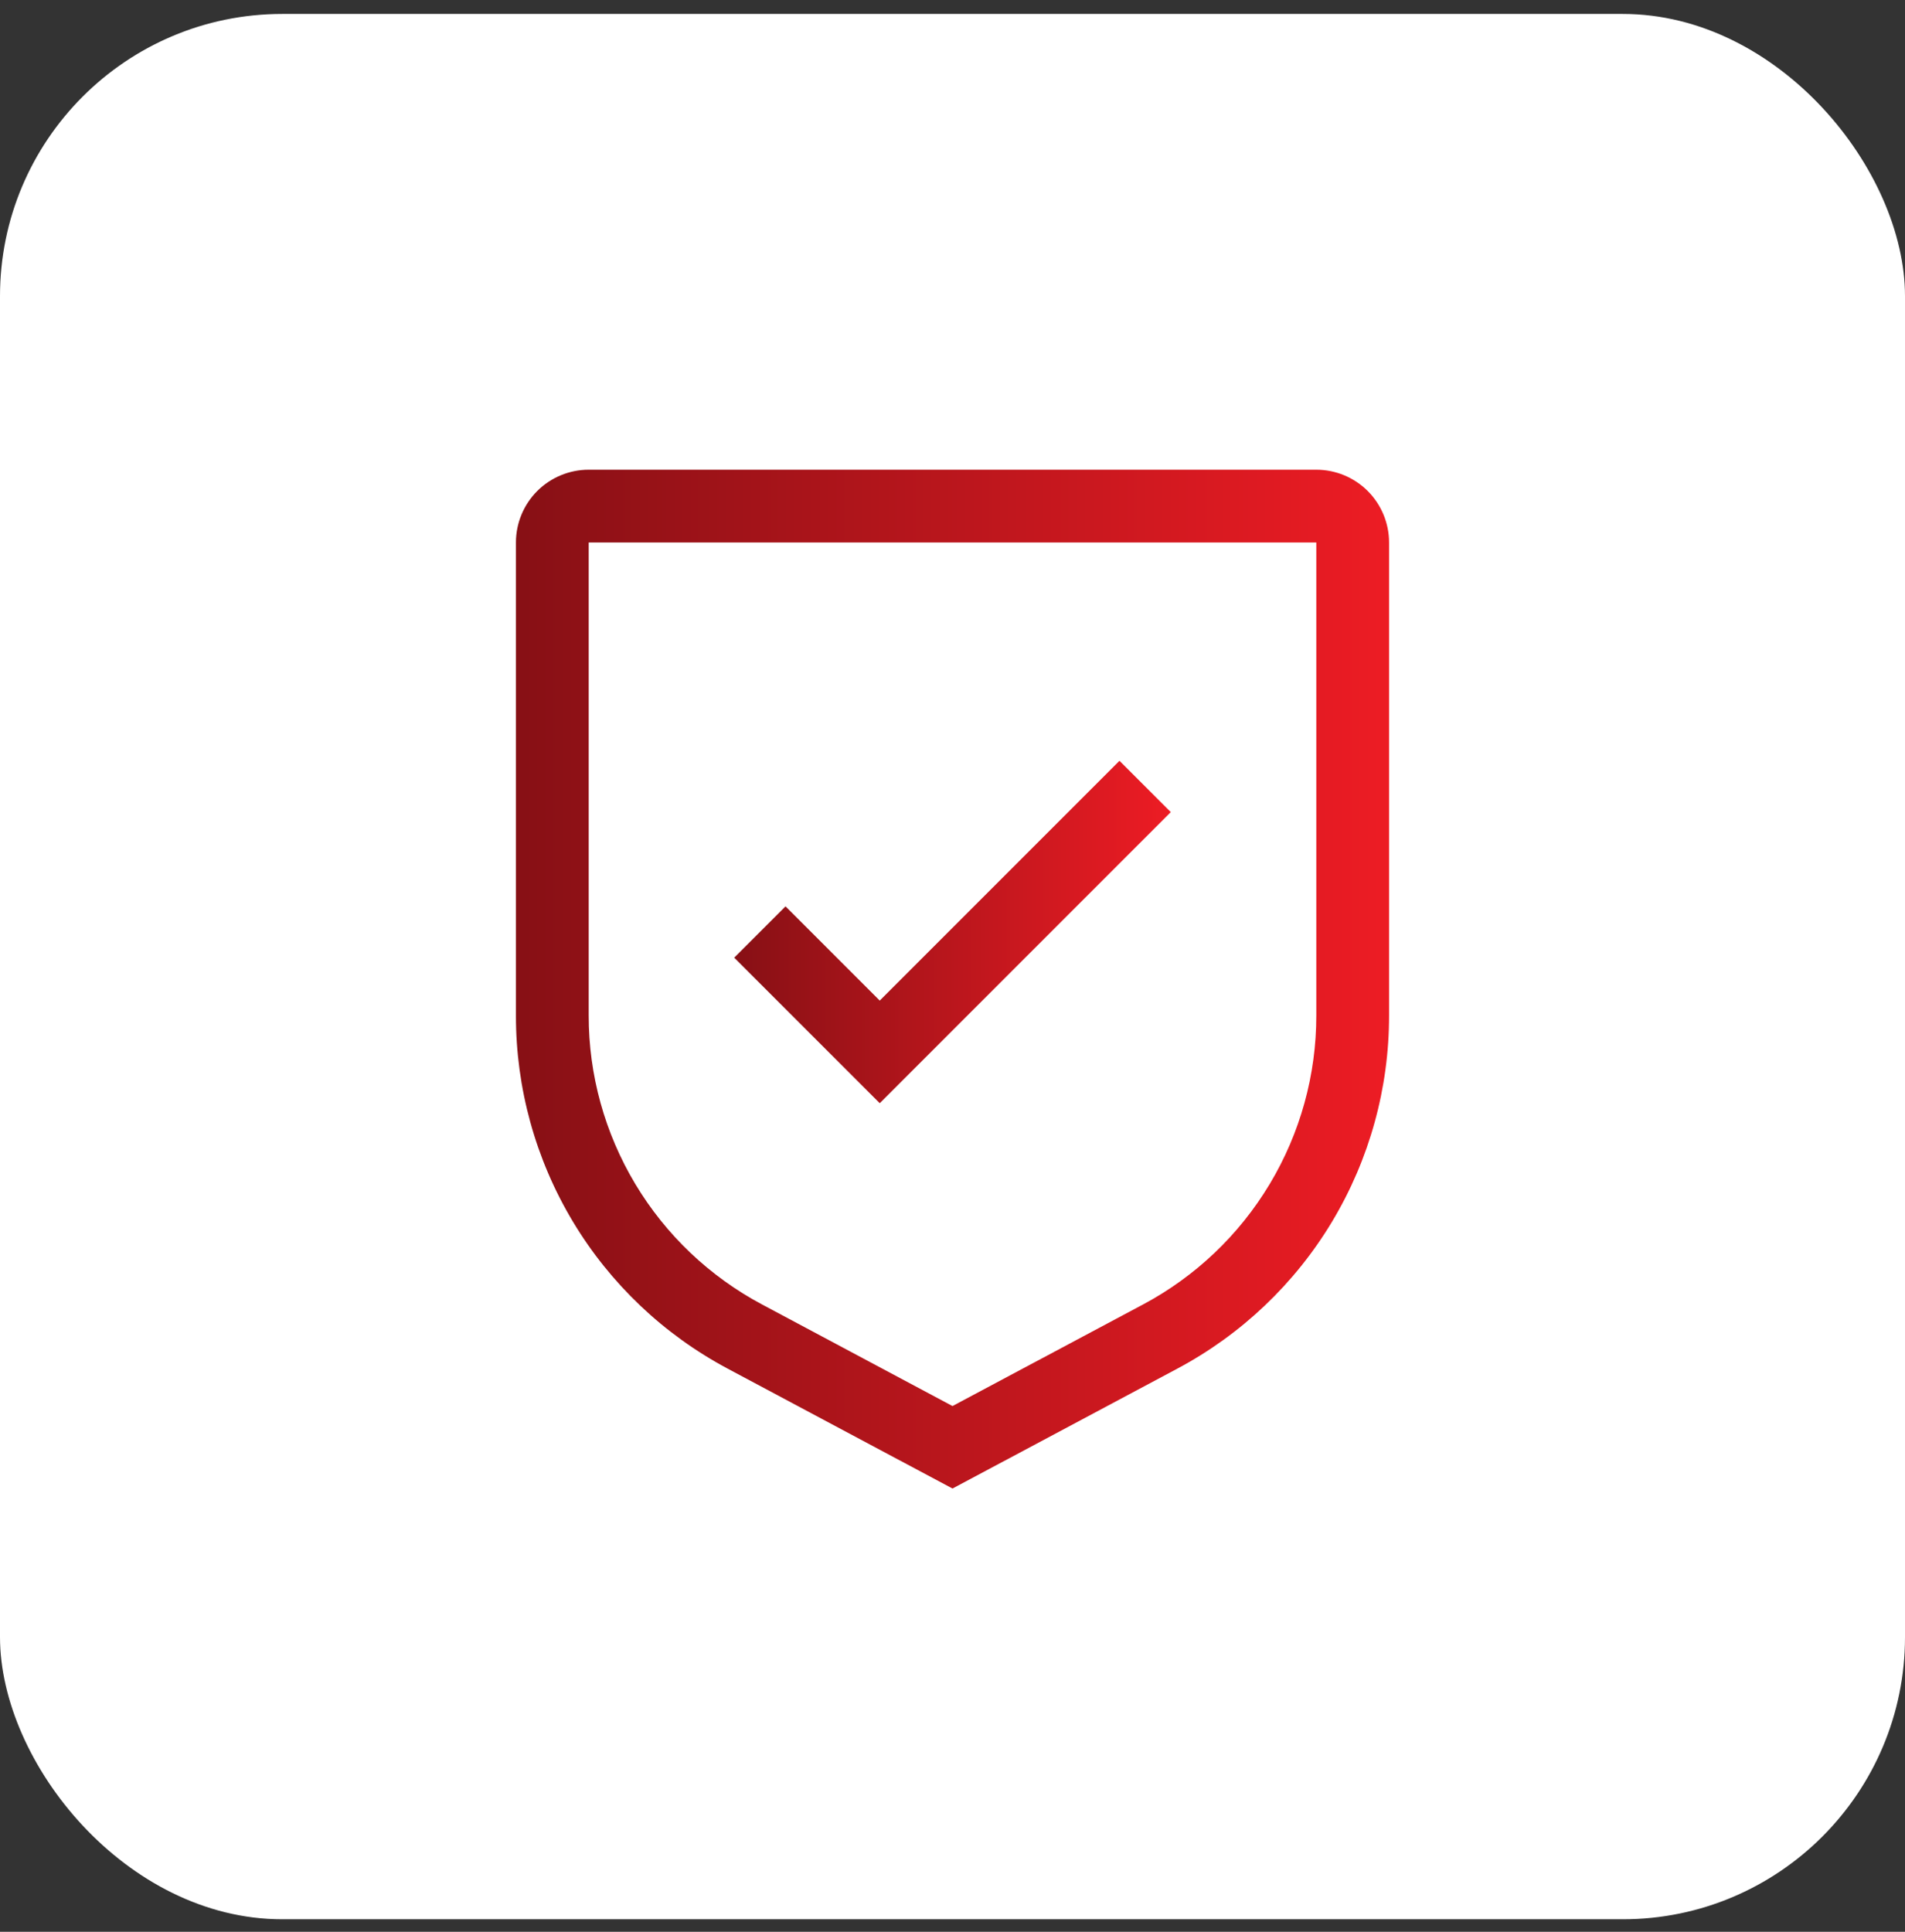 <svg width="72" height="73" viewBox="0 0 72 73" fill="none" xmlns="http://www.w3.org/2000/svg">
<rect x="0" y="0" width="72" height="73" fill="#333333" stroke="none"/>
<rect y="0.527" width="72" height="72" rx="10.667" fill="white"/>
<path d="M33.25 37.811L29.689 34.25L27.75 36.189L33.25 41.689L44.25 30.689L42.311 28.75L33.25 37.811Z" fill="url(#paint0_linear_9149_2135)"/>
<path d="M36 56.25L27.508 51.722C25.087 50.434 23.062 48.512 21.651 46.16C20.241 43.809 19.497 41.117 19.5 38.375V20.5C19.5 19.771 19.79 19.071 20.305 18.555C20.821 18.04 21.521 17.75 22.25 17.75H49.75C50.479 17.75 51.179 18.04 51.694 18.555C52.21 19.071 52.5 19.771 52.5 20.5V38.375C52.503 41.117 51.76 43.809 50.349 46.16C48.938 48.512 46.913 50.434 44.492 51.722L36 56.25ZM22.25 20.5V38.375C22.248 40.619 22.858 42.82 24.012 44.744C25.166 46.668 26.823 48.241 28.803 49.295L36 53.133L43.197 49.297C45.178 48.242 46.834 46.669 47.988 44.745C49.143 42.821 49.752 40.619 49.75 38.375V20.5H22.25Z" fill="url(#paint1_linear_9149_2135)"/>
<defs>
<linearGradient id="paint0_linear_9149_2135" x1="44.25" y1="35.219" x2="27.75" y2="35.219" gradientUnits="userSpaceOnUse">
<stop stop-color="#ED1C24"/>
<stop offset="1" stop-color="#871015"/>
</linearGradient>
<linearGradient id="paint1_linear_9149_2135" x1="52.5" y1="37" x2="19.5" y2="37" gradientUnits="userSpaceOnUse">
<stop stop-color="#ED1C24"/>
<stop offset="1" stop-color="#871015"/>
</linearGradient>
</defs>
</svg>
